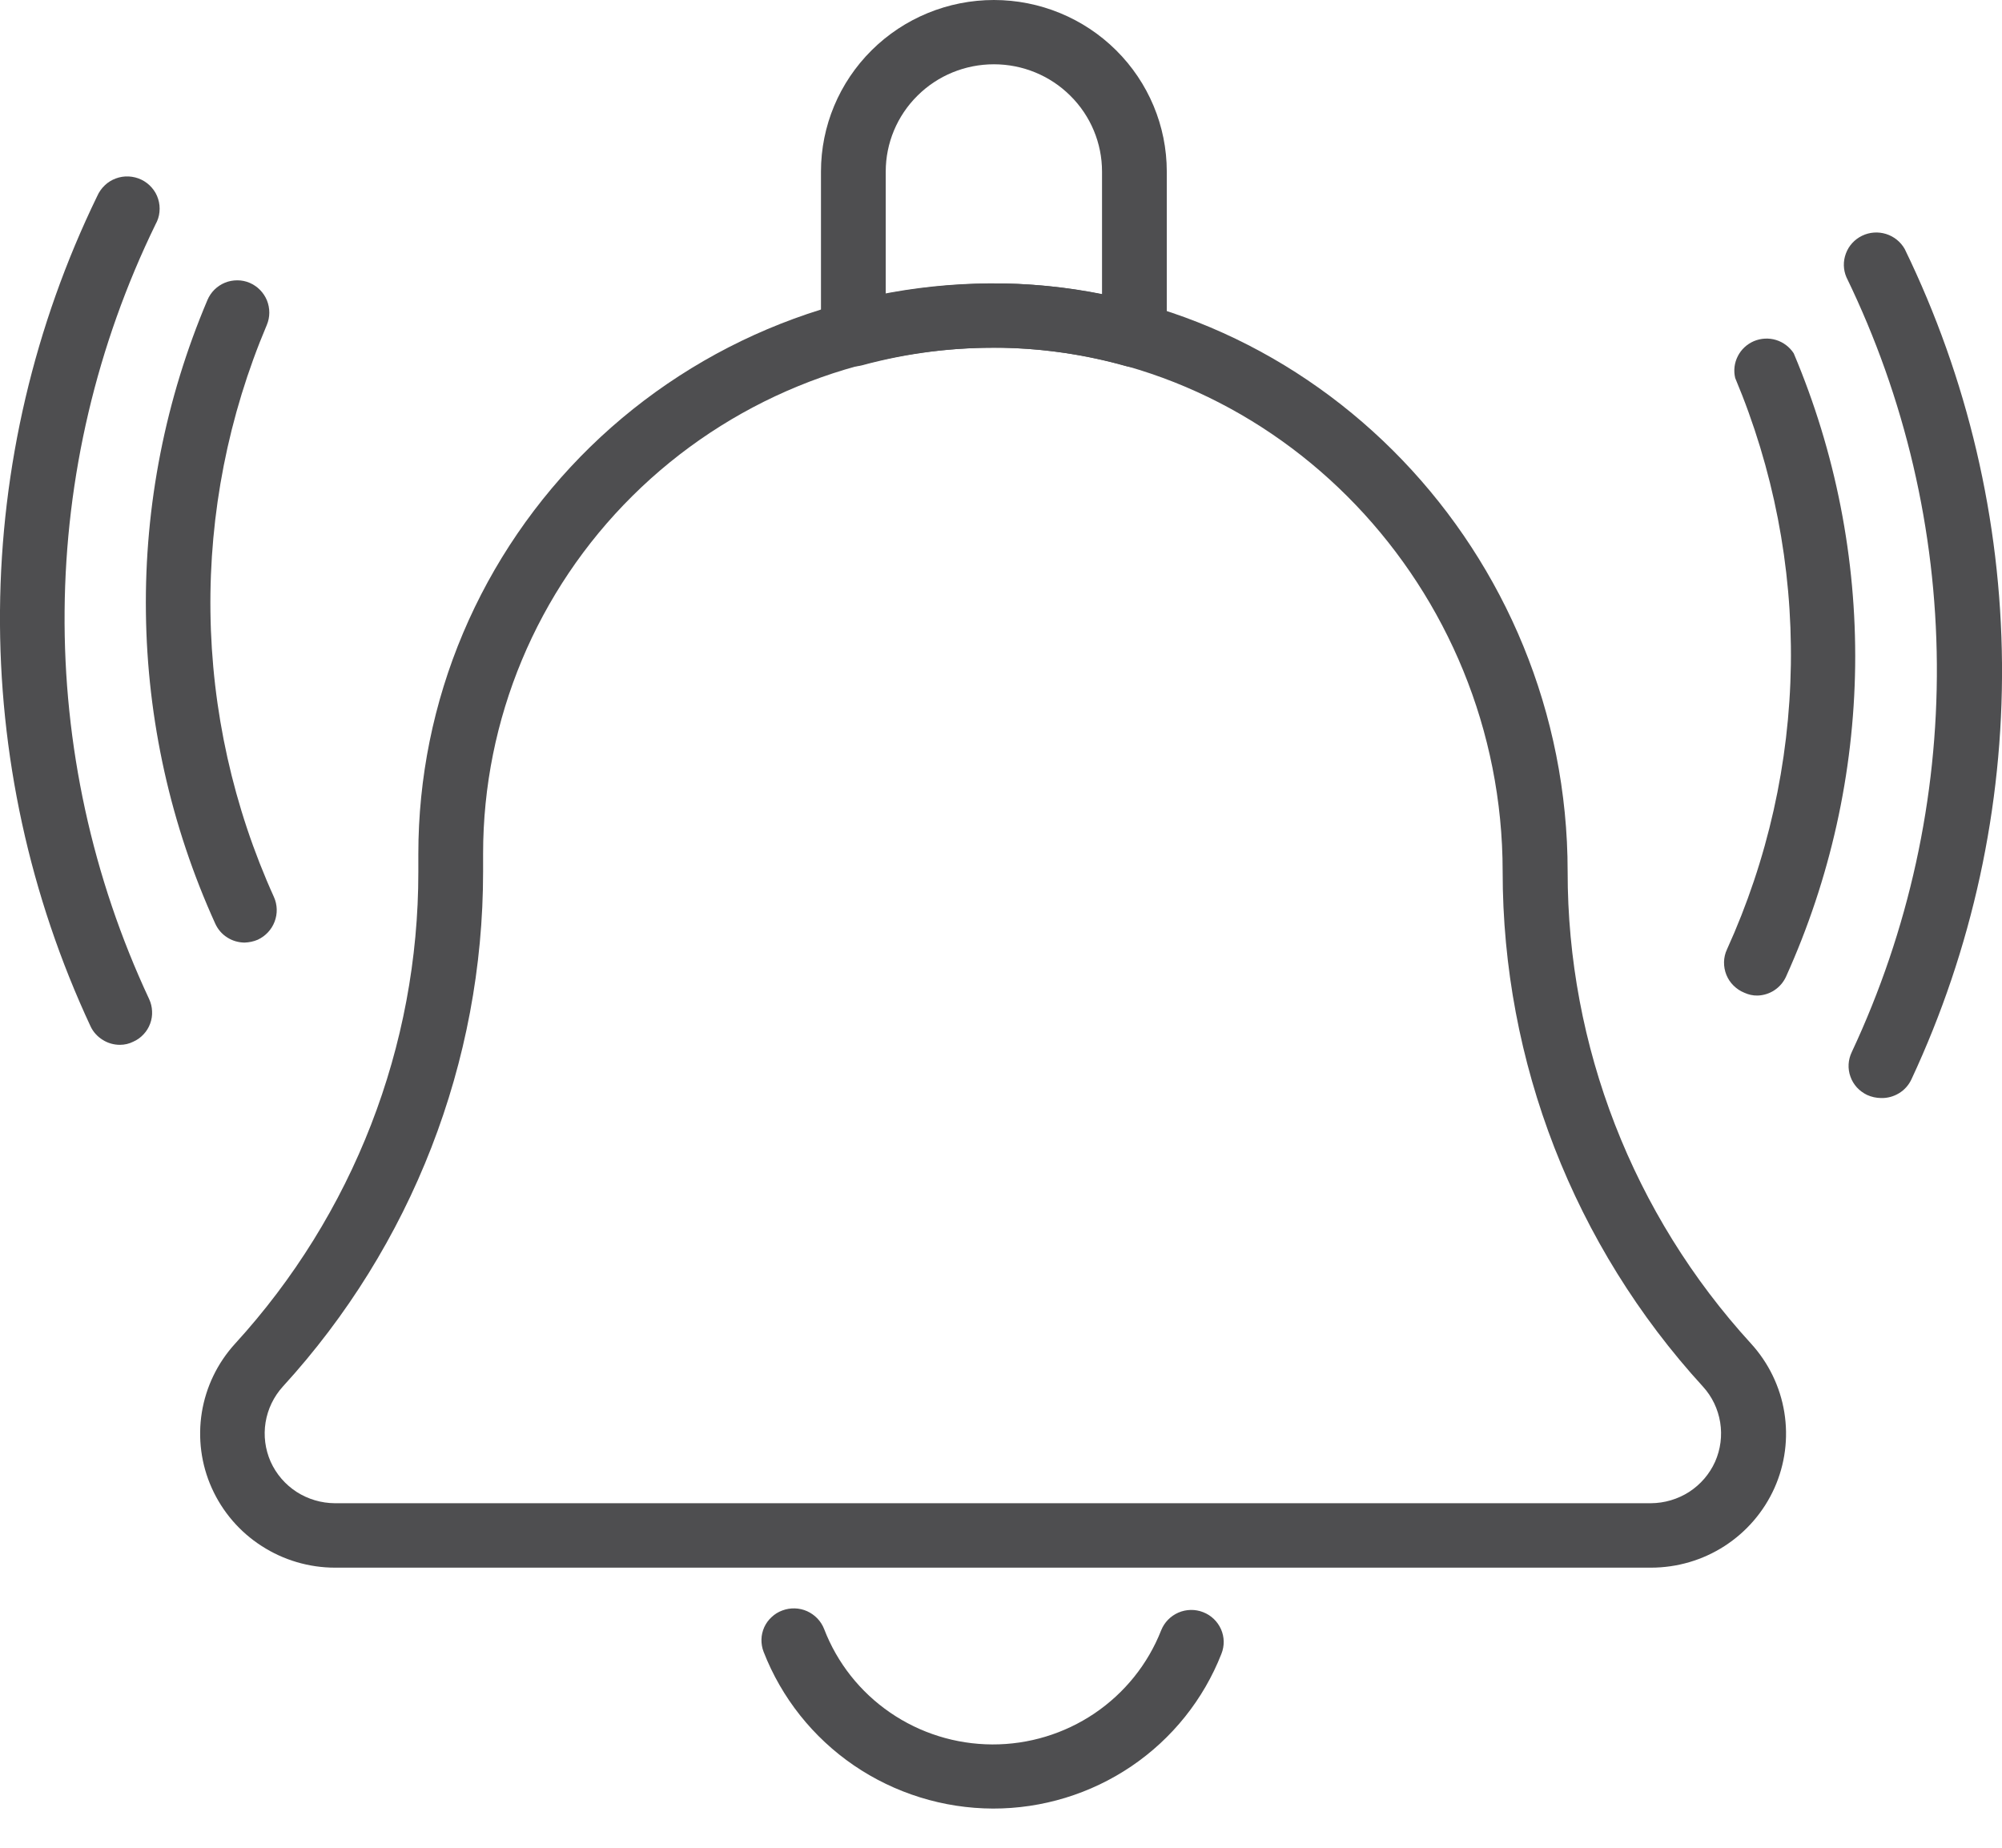 <svg width="26" height="24" viewBox="0 0 26 24" fill="none" xmlns="http://www.w3.org/2000/svg">
<path d="M21.44 20.362H4.352C4.013 20.362 3.681 20.264 3.397 20.08C3.112 19.897 2.888 19.635 2.75 19.327C2.612 19.02 2.568 18.679 2.621 18.346C2.675 18.014 2.824 17.704 3.052 17.454C4.587 15.775 5.435 13.589 5.433 11.322V11.09C5.433 10.106 5.63 9.131 6.014 8.223C6.398 7.315 6.96 6.493 7.667 5.803C8.375 5.113 9.214 4.57 10.136 4.206C11.058 3.842 12.043 3.664 13.035 3.682C17.08 3.757 20.359 7.181 20.359 11.32C20.357 13.586 21.206 15.773 22.74 17.451C22.968 17.701 23.119 18.011 23.173 18.344C23.227 18.677 23.183 19.018 23.045 19.327C22.907 19.635 22.682 19.897 22.397 20.081C22.112 20.265 21.78 20.362 21.44 20.362ZM12.896 4.517C11.14 4.517 9.456 5.209 8.214 6.441C6.972 7.673 6.274 9.344 6.274 11.087V11.32C6.275 13.793 5.348 16.179 3.673 18.01C3.555 18.14 3.477 18.302 3.449 18.475C3.421 18.648 3.444 18.825 3.515 18.986C3.587 19.146 3.704 19.282 3.852 19.378C4 19.473 4.173 19.524 4.349 19.525H21.44C21.616 19.524 21.789 19.473 21.937 19.378C22.085 19.282 22.202 19.146 22.274 18.986C22.345 18.825 22.368 18.648 22.34 18.475C22.312 18.302 22.235 18.14 22.116 18.01C20.441 16.179 19.514 13.793 19.515 11.32C19.515 7.634 16.6 4.583 13.017 4.517H12.896Z" fill="#4E4E50"/>
<path d="M12.896 23.491C12.251 23.489 11.621 23.293 11.089 22.93C10.558 22.567 10.149 22.052 9.917 21.455C9.897 21.404 9.888 21.349 9.889 21.294C9.89 21.24 9.903 21.186 9.925 21.136C9.948 21.086 9.98 21.041 10.021 21.004C10.061 20.966 10.108 20.937 10.16 20.918C10.264 20.879 10.38 20.882 10.481 20.927C10.583 20.973 10.663 21.056 10.703 21.159C10.872 21.599 11.171 21.977 11.56 22.244C11.95 22.512 12.412 22.656 12.886 22.658C13.359 22.66 13.823 22.519 14.214 22.255C14.606 21.99 14.908 21.614 15.08 21.176C15.121 21.073 15.201 20.991 15.303 20.946C15.405 20.902 15.521 20.899 15.625 20.94C15.729 20.98 15.812 21.06 15.857 21.161C15.902 21.262 15.904 21.377 15.863 21.48C15.631 22.073 15.223 22.583 14.693 22.942C14.164 23.3 13.537 23.492 12.896 23.491Z" fill="#4E4E50"/>
<path d="M14.734 4.769C14.695 4.77 14.658 4.765 14.621 4.755C14.104 4.609 13.569 4.529 13.032 4.517C12.41 4.505 11.79 4.583 11.191 4.746C11.129 4.762 11.064 4.764 11.001 4.751C10.938 4.739 10.879 4.713 10.827 4.675C10.776 4.635 10.735 4.585 10.706 4.527C10.678 4.47 10.663 4.406 10.662 4.342V2.228C10.662 1.637 10.899 1.071 11.32 0.653C11.741 0.235 12.312 0 12.908 0C13.503 0 14.074 0.235 14.495 0.653C14.916 1.071 15.153 1.637 15.153 2.228V4.353C15.152 4.418 15.138 4.481 15.109 4.539C15.081 4.596 15.039 4.647 14.988 4.686C14.914 4.74 14.825 4.769 14.734 4.769ZM12.916 3.682H13.046C13.472 3.691 13.895 3.738 14.312 3.823V2.228C14.312 1.859 14.164 1.504 13.9 1.243C13.637 0.981 13.28 0.835 12.908 0.835C12.535 0.835 12.178 0.981 11.915 1.243C11.651 1.504 11.503 1.859 11.503 2.228V3.817C11.965 3.729 12.434 3.684 12.905 3.682H12.916Z" fill="#4E4E50"/>
<path d="M22.824 12.931C22.765 12.932 22.707 12.919 22.653 12.894C22.601 12.873 22.553 12.841 22.513 12.801C22.472 12.761 22.441 12.713 22.42 12.661C22.399 12.608 22.389 12.552 22.39 12.496C22.391 12.439 22.404 12.383 22.428 12.332C22.957 11.168 23.239 9.909 23.258 8.632C23.276 7.355 23.03 6.088 22.535 4.91C22.512 4.814 22.524 4.714 22.569 4.626C22.613 4.539 22.687 4.47 22.778 4.431C22.869 4.393 22.971 4.387 23.066 4.416C23.16 4.445 23.241 4.506 23.295 4.589C23.838 5.873 24.11 7.255 24.093 8.649C24.075 10.042 23.769 11.417 23.194 12.688C23.161 12.759 23.109 12.819 23.044 12.862C22.979 12.905 22.902 12.929 22.824 12.931Z" fill="#4E4E50"/>
<path d="M24.427 14.262C24.366 14.261 24.305 14.248 24.248 14.222C24.198 14.198 24.153 14.165 24.116 14.125C24.079 14.084 24.05 14.037 24.032 13.985C24.013 13.933 24.005 13.878 24.008 13.823C24.011 13.769 24.025 13.715 24.049 13.665C24.788 12.087 25.166 10.366 25.154 8.626C25.142 6.886 24.741 5.17 23.98 3.602C23.937 3.503 23.935 3.392 23.973 3.292C24.01 3.191 24.086 3.109 24.183 3.062C24.28 3.015 24.391 3.007 24.494 3.039C24.597 3.071 24.684 3.141 24.737 3.235C25.553 4.915 25.985 6.753 26 8.618C26.015 10.483 25.613 12.329 24.823 14.021C24.788 14.095 24.732 14.158 24.662 14.2C24.591 14.243 24.51 14.265 24.427 14.262Z" fill="#4E4E50"/>
<path d="M3.176 12.243C3.095 12.242 3.016 12.219 2.949 12.175C2.881 12.132 2.828 12.069 2.795 11.996C2.218 10.725 1.912 9.351 1.895 7.957C1.877 6.564 2.149 5.182 2.694 3.897C2.715 3.847 2.746 3.801 2.785 3.762C2.824 3.724 2.87 3.693 2.921 3.672C2.972 3.651 3.027 3.641 3.082 3.641C3.137 3.641 3.192 3.652 3.243 3.674C3.345 3.718 3.425 3.8 3.467 3.902C3.508 4.005 3.508 4.119 3.465 4.221C2.966 5.4 2.717 6.668 2.733 7.946C2.749 9.224 3.03 10.486 3.558 11.652C3.603 11.753 3.606 11.868 3.566 11.972C3.527 12.075 3.448 12.159 3.347 12.206C3.293 12.229 3.235 12.241 3.176 12.243Z" fill="#4E4E50"/>
<path d="M1.558 13.571C1.478 13.571 1.4 13.549 1.333 13.506C1.265 13.464 1.211 13.404 1.177 13.333C0.387 11.64 -0.015 9.795 0 7.93C0.015 6.065 0.447 4.226 1.263 2.546C1.286 2.494 1.319 2.447 1.36 2.408C1.401 2.368 1.45 2.338 1.504 2.318C1.558 2.298 1.615 2.289 1.672 2.292C1.729 2.295 1.785 2.309 1.837 2.334C1.888 2.359 1.934 2.394 1.971 2.437C2.009 2.48 2.037 2.53 2.054 2.585C2.071 2.639 2.077 2.696 2.071 2.753C2.066 2.809 2.048 2.864 2.02 2.914C1.257 4.48 0.853 6.196 0.839 7.936C0.824 9.676 1.199 11.398 1.937 12.977C1.96 13.027 1.973 13.08 1.975 13.135C1.978 13.19 1.969 13.245 1.95 13.296C1.931 13.348 1.902 13.395 1.864 13.435C1.827 13.475 1.782 13.508 1.731 13.53C1.678 13.557 1.618 13.571 1.558 13.571Z" fill="#4E4E50"/>
</svg>
